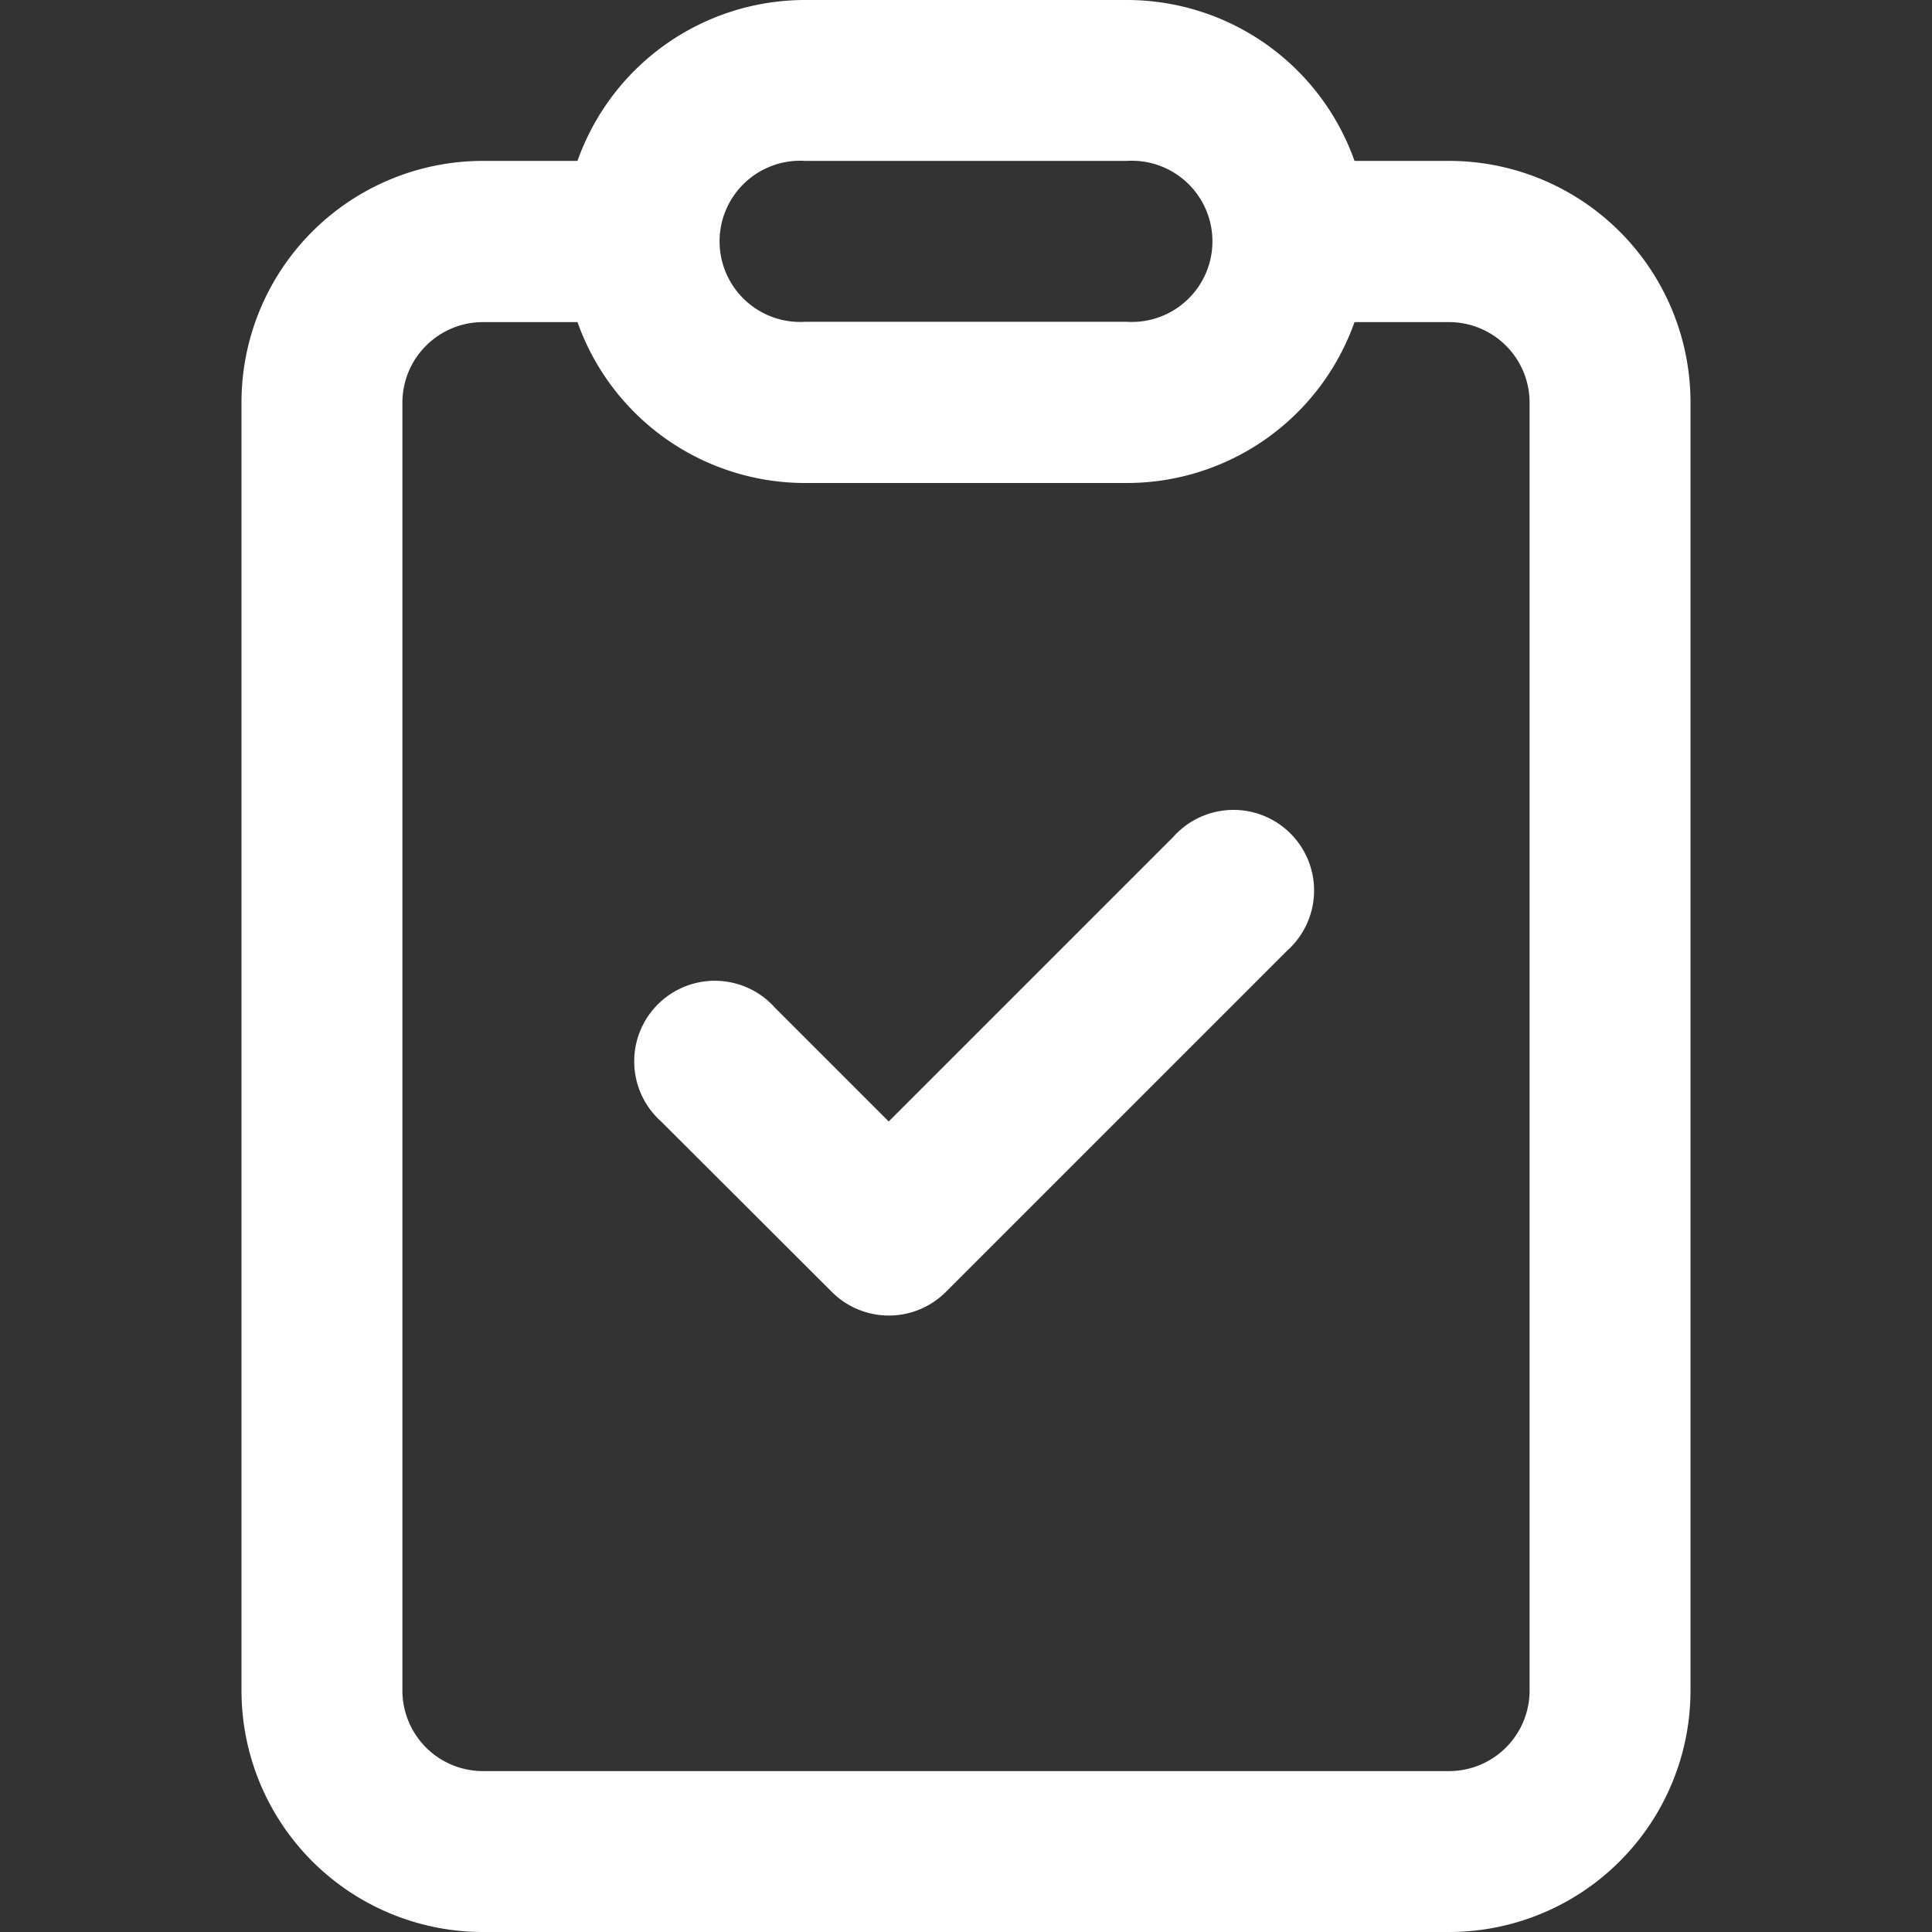 <svg id="Layer_1" data-name="Layer 1" xmlns="http://www.w3.org/2000/svg" viewBox="0 0 64 64"><rect x="0" y="0" width="64" height="64" fill="#333333" stroke="none"/><defs><style>.cls-1{fill:none;}.cls-2{fill:#fff;}</style></defs><title>icono_pedidos</title><rect class="cls-1" width="64" height="64"/><path class="cls-2" d="M38.87,27.72l-9.43,9.43-3.77-3.77a2.67,2.67,0,1,0-3.77,3.77l5.66,5.65a2.67,2.67,0,0,0,3.77,0L42.64,31.49a2.67,2.67,0,1,0-3.77-3.77ZM48,5.33H44.87A8,8,0,0,0,37.33,0H26.67a8,8,0,0,0-7.54,5.33H16a8,8,0,0,0-8,8V56a8,8,0,0,0,8,8H48a8,8,0,0,0,8-8V13.33A8,8,0,0,0,48,5.33Zm-21.33,0H37.33a2.67,2.67,0,1,1,0,5.33H26.67a2.67,2.67,0,1,1,0-5.33ZM50.67,56A2.67,2.67,0,0,1,48,58.67H16A2.67,2.67,0,0,1,13.33,56V13.33A2.67,2.67,0,0,1,16,10.67h3.13A8,8,0,0,0,26.67,16H37.33a8,8,0,0,0,7.54-5.33H48a2.67,2.67,0,0,1,2.67,2.67Z"/></svg>